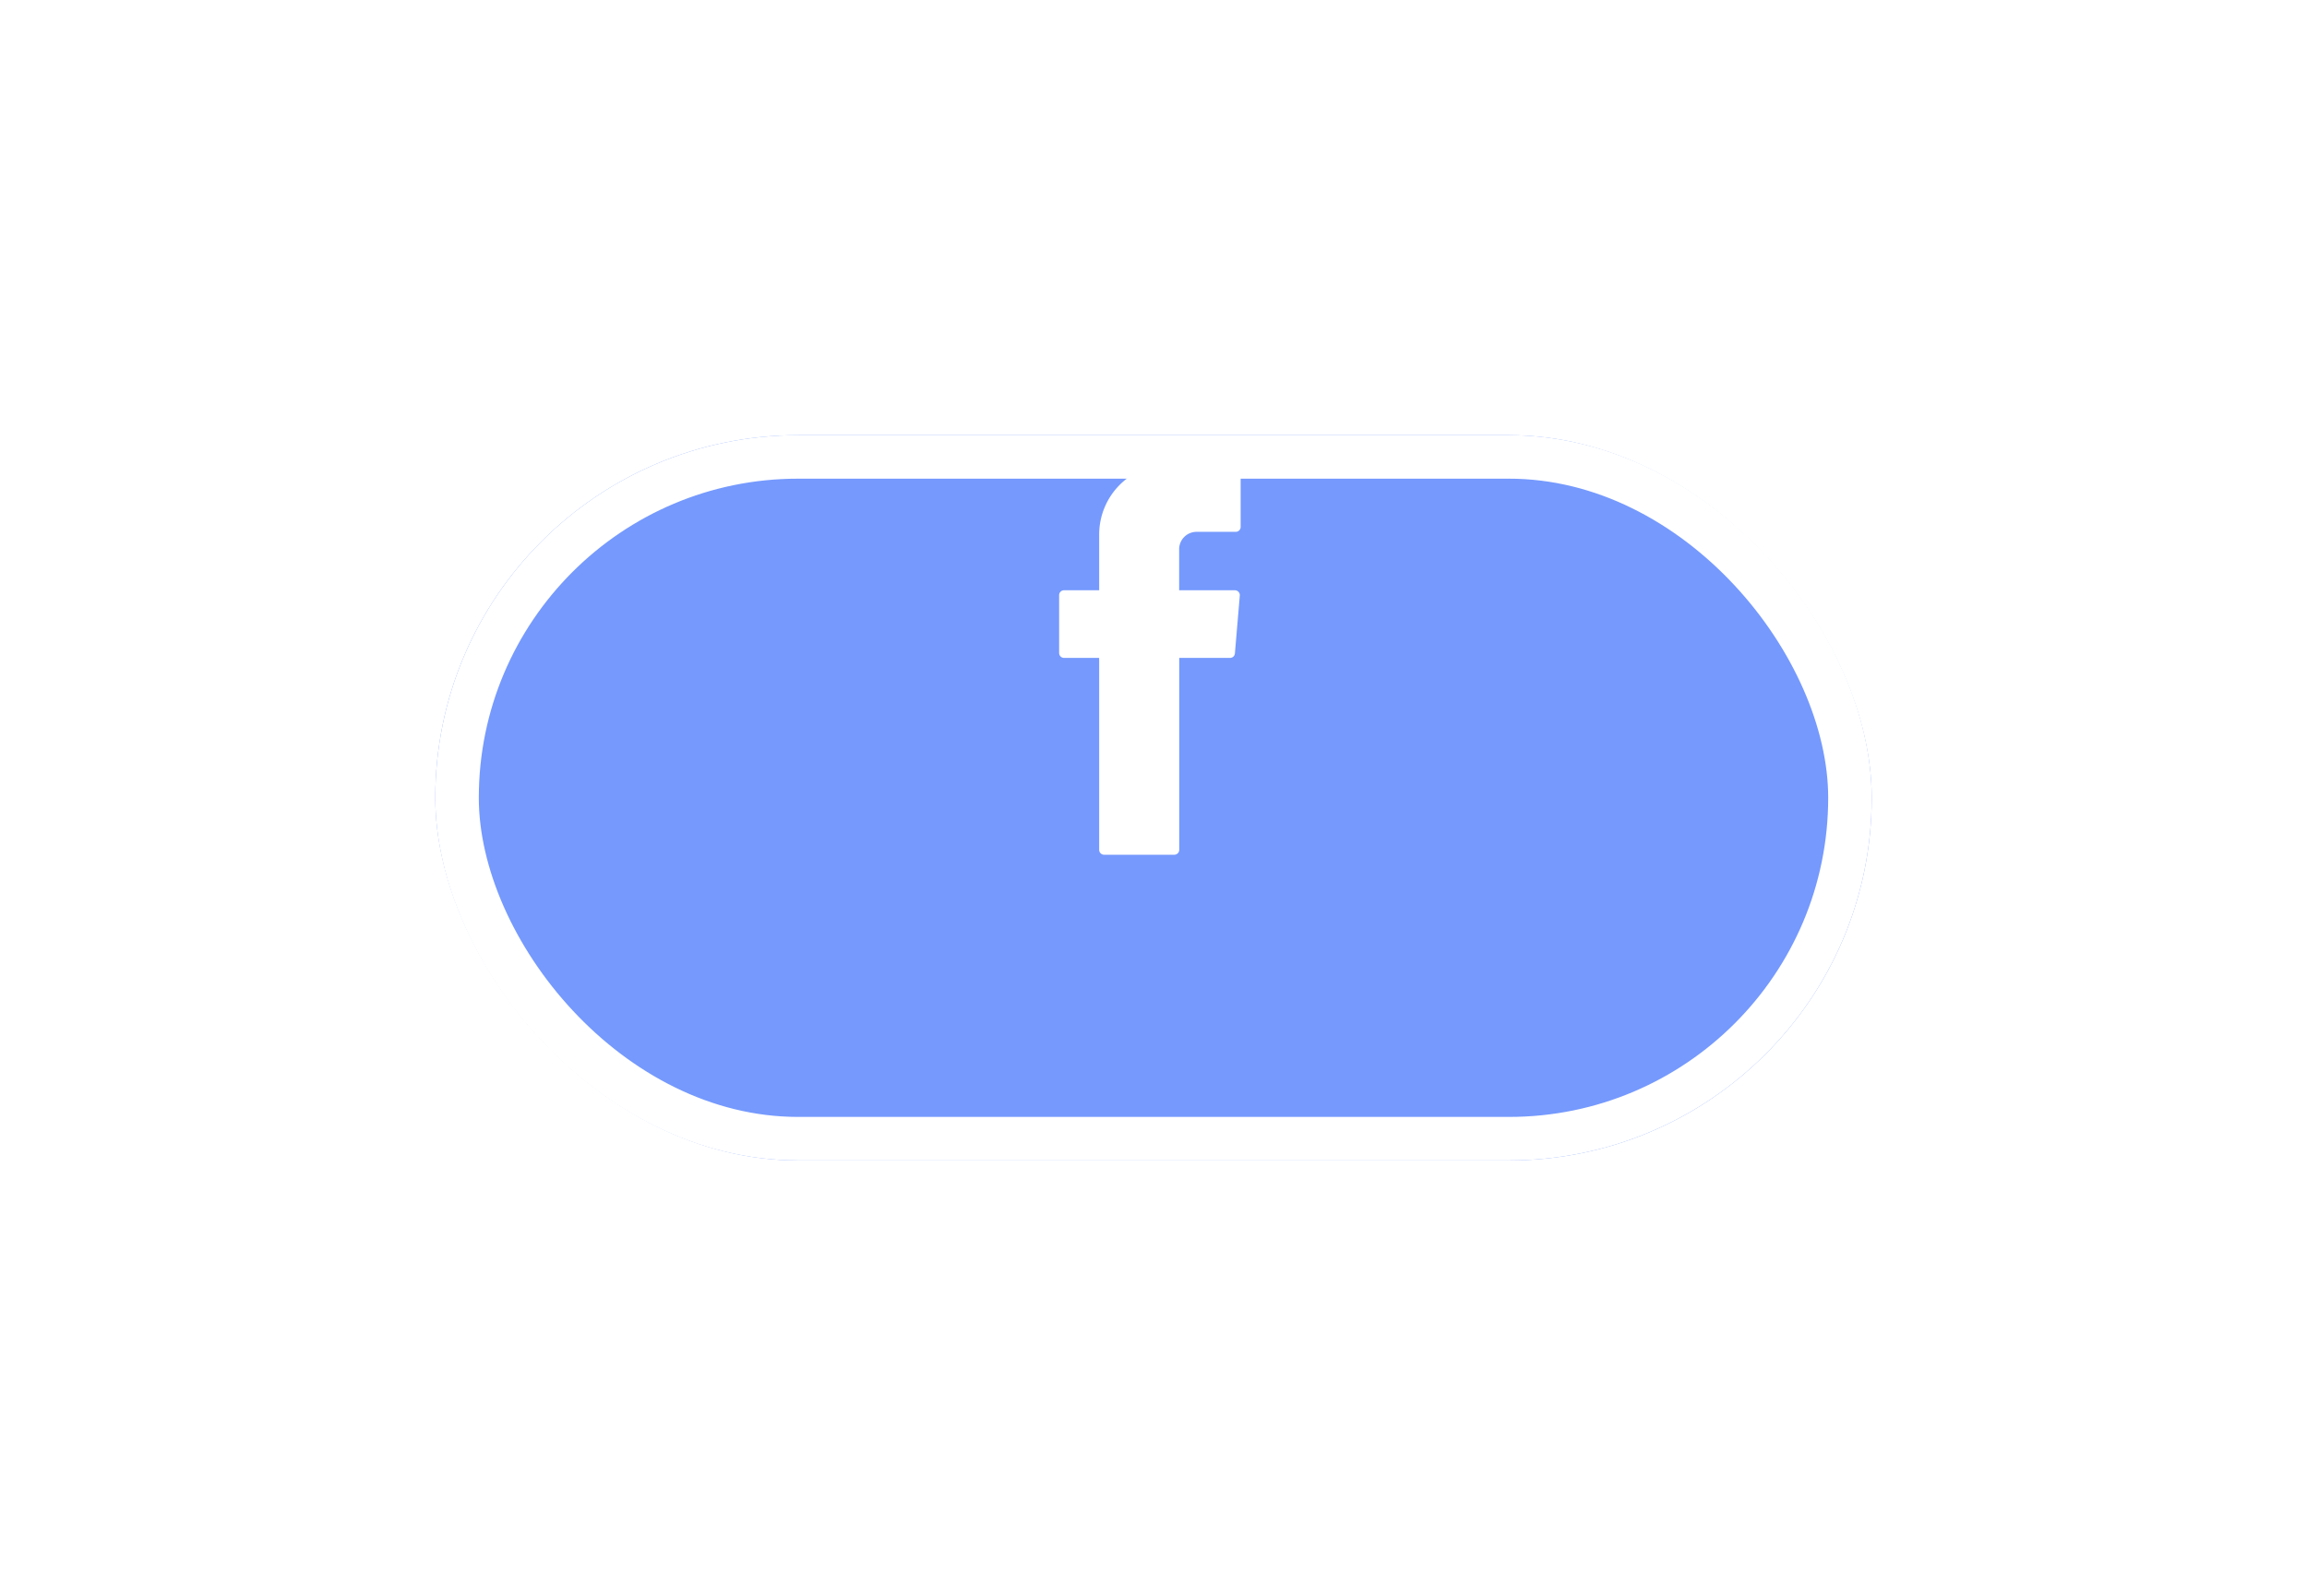 <svg xmlns="http://www.w3.org/2000/svg" xmlns:xlink="http://www.w3.org/1999/xlink" width="159" height="110" viewBox="0 0 159 110"><defs><style>.a{fill:#7599fd;stroke:#fff;stroke-width:3px;}.b{fill:#fff;fill-rule:evenodd;}.c{stroke:none;}.d{fill:none;}.e{filter:url(#a);}</style><filter id="a" x="0" y="0" width="159" height="110" filterUnits="userSpaceOnUse"><feOffset dy="10" input="SourceAlpha"/><feGaussianBlur stdDeviation="10" result="b"/><feFlood flood-opacity="0.102"/><feComposite operator="in" in2="b"/><feComposite in="SourceGraphic"/></filter></defs><g transform="translate(-54 -807)"><g transform="translate(-4328 -139)"><g class="e" transform="matrix(1, 0, 0, 1, 4382, 946)"><g class="a" transform="translate(30 20)"><rect class="c" width="99" height="50" rx="25"/><rect class="d" x="1.5" y="1.5" width="96" height="47" rx="23.5"/></g></g></g><path class="b" d="M81.422,114.56v13.018a.339.339,0,0,0,.339.339H86.6a.339.339,0,0,0,.339-.339v-13.23h3.5a.339.339,0,0,0,.338-.31l.337-3.986a.339.339,0,0,0-.338-.368H86.934v-2.828a1.2,1.2,0,0,1,1.2-1.2h2.7a.339.339,0,0,0,.339-.339V101.33a.339.339,0,0,0-.339-.339H86.271a4.849,4.849,0,0,0-4.849,4.849v3.843H79a.339.339,0,0,0-.338.339v3.986a.339.339,0,0,0,.338.339h2.418Z" transform="translate(48.334 738.009)"/></g></svg>